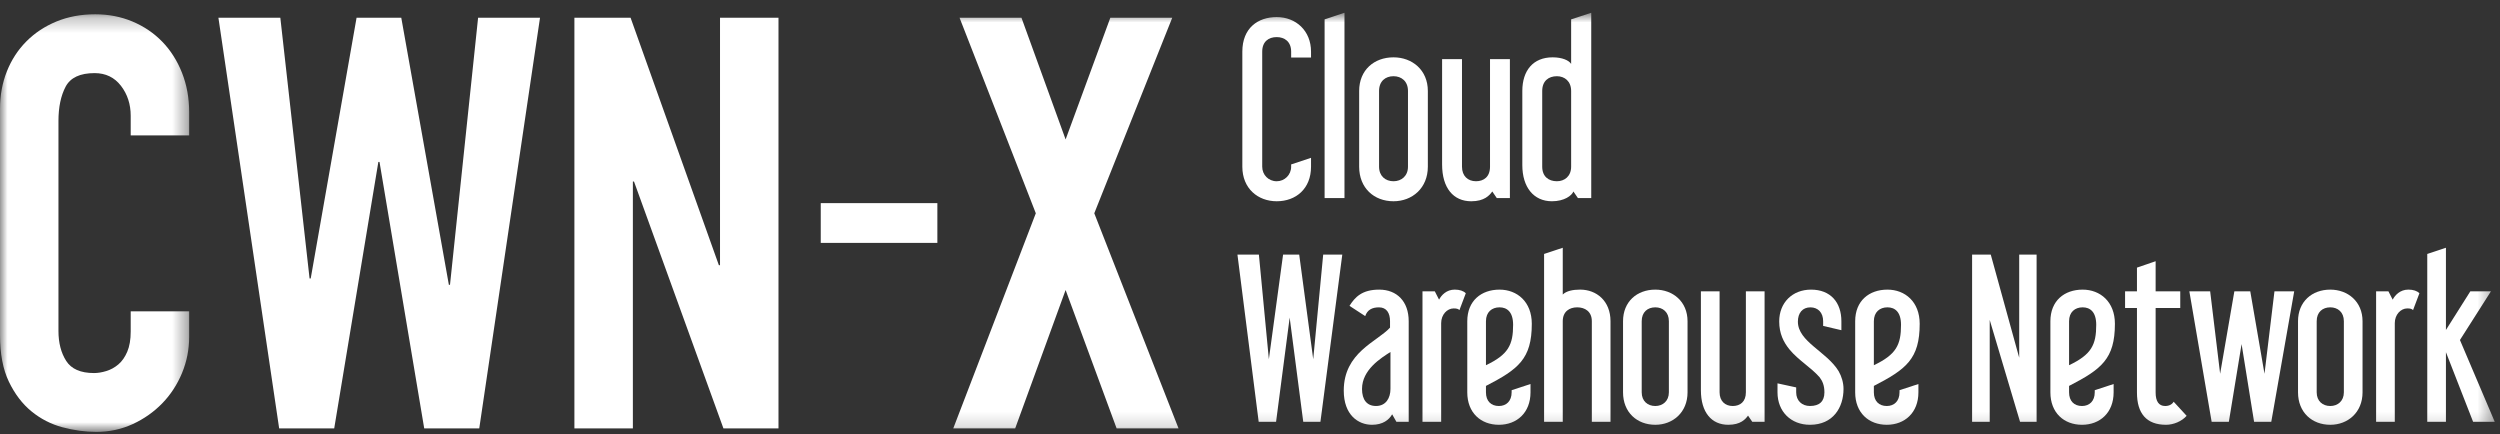 <?xml version="1.0" encoding="UTF-8"?>
<svg width="167px" height="29px" viewBox="0 0 167 29" version="1.1" xmlns="http://www.w3.org/2000/svg" xmlns:xlink="http://www.w3.org/1999/xlink">
    <rect x="0" y="0" width="167" height="29" fill="#333333" stroke="none"/>
    <!-- Generator: Sketch 42 (36781) - http://www.bohemiancoding.com/sketch -->
    <title>Group 2</title>
    <desc>Created with Sketch.</desc>
    <defs>
        <polygon id="path-1" points="12.637 28.147 0 28.147 0 14.199 0 0.251 12.637 0.251"></polygon>
        <polygon id="path-3" points="0 28.85 166.65 28.85 166.65 0.853 0 0.853"></polygon>
    </defs>
    <g id="Page-1" stroke="none" stroke-width="1" fill="none" fill-rule="evenodd">
        <g id="Desktop-HD" transform="translate(-635, -565)">
            <g id="Group-2" transform="translate(633, 560)">
                <rect id="Rectangle-4-Copy-5" x="0" y="0" width="171" height="40"></rect>
                <g id="Page-1-Copy-3" transform="translate(2, 5)">
                    <g id="Group-3" transform="translate(0, 0.703)">
                        <mask id="mask-2" fill="white">
                            <use xlink:href="#path-1"></use>
                        </mask>
                        <g id="Clip-2"></g>
                        <path d="M12.637,21.789 C12.637,22.637 12.478,23.446 12.159,24.217 C11.839,24.988 11.398,25.662 10.837,26.24 C10.275,26.818 9.617,27.28 8.865,27.627 C8.111,27.973 7.301,28.147 6.433,28.147 C5.692,28.147 4.94,28.044 4.174,27.839 C3.408,27.634 2.719,27.28 2.106,26.779 C1.493,26.279 0.989,25.617 0.593,24.794 C0.197,23.973 0,22.932 0,21.674 L0,6.57 C0,5.671 0.153,4.836 0.459,4.065 C0.765,3.295 1.2,2.627 1.762,2.062 C2.323,1.497 2.992,1.054 3.771,0.733 C4.551,0.412 5.412,0.251 6.357,0.251 C7.251,0.251 8.08,0.412 8.845,0.733 C9.611,1.054 10.275,1.503 10.837,2.081 C11.398,2.659 11.839,3.352 12.159,4.162 C12.478,4.971 12.637,5.851 12.637,6.802 L12.637,8.342 L8.731,8.342 L8.731,7.033 C8.731,6.262 8.514,5.594 8.08,5.029 C7.645,4.465 7.058,4.181 6.318,4.181 C5.347,4.181 4.704,4.483 4.384,5.086 C4.065,5.69 3.905,6.454 3.905,7.379 L3.905,21.404 C3.905,22.201 4.078,22.868 4.423,23.408 C4.768,23.947 5.386,24.217 6.28,24.217 C6.535,24.217 6.81,24.173 7.104,24.082 C7.396,23.993 7.665,23.845 7.907,23.639 C8.15,23.434 8.347,23.152 8.501,22.791 C8.654,22.432 8.731,21.982 8.731,21.442 L8.731,20.094 L12.637,20.094 L12.637,21.789 Z" id="Fill-1" fill="#FFFFFF" mask="url(#mask-2)"></path>
                    </g>
                    <polygon id="Fill-4" fill="#FFFFFF" points="32.014 28.619 28.338 28.619 25.351 10.818 25.274 10.818 22.325 28.619 18.648 28.619 14.59 1.185 18.726 1.185 20.679 18.601 20.756 18.601 23.819 1.185 26.805 1.185 29.984 19.025 30.06 19.025 31.937 1.185 36.073 1.185"></polygon>
                    <polygon id="Fill-6" fill="#FFFFFF" points="38.37 1.185 42.123 1.185 48.02 17.714 48.097 17.714 48.097 1.185 52.003 1.185 52.003 28.619 48.326 28.619 42.352 12.128 42.276 12.128 42.276 28.619 38.37 28.619"></polygon>
                    <mask id="mask-4" fill="white">
                        <use xlink:href="#path-3"></use>
                    </mask>
                    <g id="Clip-9"></g>
                    <polygon id="Fill-8" fill="#FFFFFF" mask="url(#mask-4)" points="54.826 16.225 62.616 16.225 62.616 13.569 54.826 13.569"></polygon>
                    <polygon id="Fill-10" fill="#FFFFFF" mask="url(#mask-4)" points="69.192 14.247 64.098 1.185 68.234 1.185 71.183 9.315 74.17 1.185 78.306 1.185 73.098 14.247 78.727 28.619 74.591 28.619 71.183 19.372 67.813 28.619 63.677 28.619"></polygon>
                    <g id="Group-32" mask="url(#mask-4)" fill="#FFFFFF">
                        <g transform="translate(82.228, 0.703)">
                            <path d="M5.349,10.432 C5.349,11.906 4.338,12.741 3.055,12.741 C1.801,12.741 0.76,11.89 0.76,10.432 L0.76,2.747 C0.76,1.168 1.801,0.438 3.055,0.438 C4.338,0.438 5.349,1.35 5.349,2.747 L5.349,3.142 L4.021,3.142 L4.021,2.747 C4.021,2.079 3.583,1.775 3.055,1.775 C2.51,1.775 2.088,2.079 2.088,2.747 L2.088,10.432 C2.088,10.979 2.51,11.405 3.055,11.405 C3.583,11.405 4.021,10.979 4.021,10.432 L4.021,10.28 L5.349,9.84 L5.349,10.432 Z" id="Fill-11"></path>
                            <polygon id="Fill-12" points="7.583 12.528 6.255 12.528 6.255 0.591 7.583 0.15"></polygon>
                            <path d="M11.825,5.374 C11.825,4.721 11.387,4.388 10.858,4.388 C10.315,4.388 9.893,4.721 9.893,5.374 L9.893,10.432 C9.893,11.055 10.315,11.404 10.858,11.404 C11.387,11.404 11.825,11.055 11.825,10.432 L11.825,5.374 Z M13.152,10.432 C13.152,11.86 12.111,12.741 10.858,12.741 C9.561,12.741 8.564,11.86 8.564,10.432 L8.564,5.374 C8.564,3.977 9.561,3.127 10.858,3.127 C12.111,3.127 13.152,3.977 13.152,5.374 L13.152,10.432 Z" id="Fill-13"></path>
                            <path d="M18.633,12.528 L17.757,12.528 L17.456,12.087 C17.274,12.346 16.927,12.742 16.052,12.742 C14.859,12.742 14.104,11.86 14.104,10.281 L14.104,3.248 L15.433,3.248 L15.433,10.432 C15.433,11.055 15.825,11.404 16.369,11.404 C16.897,11.404 17.305,11.101 17.305,10.432 L17.305,3.248 L18.633,3.248 L18.633,12.528 Z" id="Fill-14"></path>
                            <path d="M22.724,5.374 C22.724,4.721 22.286,4.388 21.773,4.388 C21.214,4.388 20.792,4.707 20.792,5.374 L20.792,10.432 C20.792,11.085 21.214,11.404 21.773,11.404 C22.286,11.404 22.724,11.07 22.724,10.432 L22.724,5.374 Z M24.067,12.528 L23.177,12.528 L22.875,12.088 C22.769,12.361 22.272,12.741 21.441,12.741 C20.218,12.741 19.463,11.8 19.463,10.326 L19.463,5.374 C19.463,4.007 20.188,3.127 21.486,3.127 C22.12,3.127 22.572,3.324 22.724,3.567 L22.724,0.59 L24.067,0.15 L24.067,12.528 Z" id="Fill-15"></path>
                            <polygon id="Fill-16" points="7.437 16.304 5.977 27.473 4.829 27.473 3.922 20.512 3.014 27.473 1.852 27.473 0.433 16.304 1.866 16.304 2.532 23.294 3.482 16.304 4.559 16.304 5.495 23.294 6.161 16.304"></polygon>
                            <path d="M10.655,22.809 C10.031,23.208 8.755,23.992 8.755,25.277 C8.755,26.004 9.082,26.417 9.69,26.417 C10.357,26.417 10.655,25.876 10.655,25.277 L10.655,22.809 Z M11.873,27.473 L11.052,27.473 L10.768,26.973 C10.556,27.345 10.144,27.673 9.422,27.673 C8.499,27.673 7.535,27.017 7.535,25.39 C7.535,22.838 9.748,22.138 10.626,21.183 L10.626,20.755 C10.626,20.213 10.399,19.828 9.89,19.828 C9.422,19.828 9.11,19.999 8.968,20.412 L7.918,19.728 C8.287,19.143 8.755,18.644 9.903,18.644 C11.08,18.644 11.873,19.428 11.873,20.755 L11.873,27.473 Z" id="Fill-17"></path>
                            <path d="M15.687,18.886 L15.261,20.013 C15.19,19.928 15.063,19.899 14.879,19.899 C14.439,19.899 14.042,20.312 14.042,20.883 L14.042,27.473 L12.794,27.473 L12.794,18.757 L13.617,18.757 L13.901,19.314 C14.056,19.014 14.397,18.643 14.949,18.643 C15.276,18.643 15.53,18.729 15.687,18.886" id="Fill-18"></path>
                            <path d="M17.941,19.827 C17.43,19.827 17.034,20.141 17.034,20.755 L17.034,23.693 C18.536,22.98 18.848,22.324 18.848,20.997 C18.848,20.127 18.437,19.827 17.941,19.827 L17.941,19.827 Z M20.01,25.505 C20.01,26.874 19.089,27.673 17.898,27.673 C16.693,27.673 15.786,26.874 15.786,25.505 L15.786,20.755 C15.786,19.385 16.722,18.644 17.941,18.644 C19.118,18.644 20.096,19.456 20.096,20.926 C20.096,23.279 19.189,23.964 17.034,25.076 L17.034,25.505 C17.034,26.09 17.374,26.418 17.898,26.418 C18.394,26.418 18.749,26.09 18.749,25.505 L18.749,25.362 L20.01,24.949 L20.01,25.505 Z" id="Fill-19"></path>
                            <path d="M25.354,27.473 L24.106,27.473 L24.106,20.754 C24.106,20.099 23.639,19.827 23.128,19.827 C22.618,19.827 22.164,20.099 22.164,20.754 L22.164,27.473 L20.917,27.473 L20.917,16.261 L22.164,15.847 L22.164,18.972 C22.405,18.73 22.845,18.643 23.327,18.643 C24.418,18.643 25.354,19.399 25.354,20.754 L25.354,27.473 Z" id="Fill-20"></path>
                            <path d="M29.253,20.755 C29.253,20.141 28.841,19.827 28.346,19.827 C27.834,19.827 27.438,20.141 27.438,20.755 L27.438,25.505 C27.438,26.09 27.834,26.418 28.346,26.418 C28.841,26.418 29.253,26.09 29.253,25.505 L29.253,20.755 Z M30.5,25.505 C30.5,26.845 29.521,27.673 28.346,27.673 C27.126,27.673 26.191,26.845 26.191,25.505 L26.191,20.755 C26.191,19.442 27.126,18.644 28.346,18.644 C29.521,18.644 30.5,19.442 30.5,20.755 L30.5,25.505 Z" id="Fill-21"></path>
                            <path d="M35.646,27.473 L34.823,27.473 L34.54,27.059 C34.369,27.302 34.043,27.673 33.222,27.673 C32.101,27.673 31.392,26.845 31.392,25.362 L31.392,18.758 L32.64,18.758 L32.64,25.504 C32.64,26.09 33.009,26.418 33.519,26.418 C34.015,26.418 34.397,26.132 34.397,25.504 L34.397,18.758 L35.646,18.758 L35.646,27.473 Z" id="Fill-22"></path>
                            <path d="M38.679,27.673 C37.403,27.673 36.509,26.788 36.509,25.505 L36.509,24.905 L37.757,25.176 L37.757,25.505 C37.757,26.061 38.14,26.417 38.679,26.417 C39.317,26.417 39.643,26.104 39.643,25.505 C39.643,25.048 39.515,24.748 39.317,24.492 C38.722,23.821 37.927,23.379 37.319,22.652 C36.907,22.153 36.623,21.568 36.623,20.768 C36.623,19.514 37.502,18.644 38.75,18.644 C40.054,18.644 40.777,19.499 40.777,20.755 L40.777,21.354 L39.558,21.069 L39.558,20.755 C39.558,20.184 39.218,19.828 38.707,19.828 C38.183,19.828 37.871,20.198 37.871,20.783 C37.871,22.124 39.798,22.781 40.593,24.092 C40.791,24.435 40.919,24.863 40.919,25.276 C40.919,26.517 40.224,27.673 38.679,27.673" id="Fill-23"></path>
                            <path d="M43.853,19.827 C43.341,19.827 42.946,20.141 42.946,20.755 L42.946,23.693 C44.448,22.98 44.76,22.324 44.76,20.997 C44.76,20.127 44.349,19.827 43.853,19.827 L43.853,19.827 Z M45.922,25.505 C45.922,26.874 45,27.673 43.809,27.673 C42.605,27.673 41.698,26.874 41.698,25.505 L41.698,20.755 C41.698,19.385 42.634,18.644 43.853,18.644 C45.029,18.644 46.007,19.456 46.007,20.926 C46.007,23.279 45.1,23.964 42.946,25.076 L42.946,25.505 C42.946,26.09 43.285,26.418 43.809,26.418 C44.306,26.418 44.66,26.09 44.66,25.505 L44.66,25.362 L45.922,24.949 L45.922,25.505 Z" id="Fill-24"></path>
                            <polygon id="Fill-25" points="53.817 27.473 52.711 27.473 50.685 20.669 50.685 27.473 49.508 27.473 49.508 16.304 50.755 16.304 52.655 23.194 52.655 16.304 53.817 16.304"></polygon>
                            <path d="M56.893,19.827 C56.382,19.827 55.986,20.141 55.986,20.755 L55.986,23.693 C57.488,22.98 57.8,22.324 57.8,20.997 C57.8,20.127 57.389,19.827 56.893,19.827 L56.893,19.827 Z M58.962,25.505 C58.962,26.874 58.041,27.673 56.85,27.673 C55.645,27.673 54.738,26.874 54.738,25.505 L54.738,20.755 C54.738,19.385 55.674,18.644 56.893,18.644 C58.069,18.644 59.048,19.456 59.048,20.926 C59.048,23.279 58.141,23.964 55.986,25.076 L55.986,25.505 C55.986,26.09 56.326,26.418 56.85,26.418 C57.346,26.418 57.701,26.09 57.701,25.505 L57.701,25.362 L58.962,24.949 L58.962,25.505 Z" id="Fill-26"></path>
                            <path d="M62.973,26.132 L63.839,27.074 C63.512,27.445 62.959,27.673 62.463,27.673 C61.158,27.673 60.521,26.917 60.521,25.519 L60.521,19.871 L59.727,19.871 L59.727,18.758 L60.521,18.758 L60.521,17.174 L61.768,16.746 L61.768,18.758 L63.413,18.758 L63.413,19.871 L61.768,19.871 L61.768,25.519 C61.768,26.104 61.981,26.418 62.406,26.418 C62.675,26.418 62.874,26.304 62.973,26.132" id="Fill-27"></path>
                            <polygon id="Fill-28" points="71.025 18.758 69.493 27.473 68.345 27.473 67.51 22.281 66.659 27.473 65.51 27.473 64.021 18.758 65.411 18.758 66.077 24.264 67.027 18.758 68.09 18.758 69.04 24.264 69.706 18.758"></polygon>
                            <path d="M74.342,20.755 C74.342,20.141 73.931,19.827 73.435,19.827 C72.924,19.827 72.527,20.141 72.527,20.755 L72.527,25.505 C72.527,26.09 72.924,26.418 73.435,26.418 C73.931,26.418 74.342,26.09 74.342,25.505 L74.342,20.755 Z M75.59,25.505 C75.59,26.845 74.611,27.673 73.435,27.673 C72.215,27.673 71.28,26.845 71.28,25.505 L71.28,20.755 C71.28,19.442 72.215,18.644 73.435,18.644 C74.611,18.644 75.59,19.442 75.59,20.755 L75.59,25.505 Z" id="Fill-29"></path>
                            <path d="M79.389,18.886 L78.963,20.013 C78.892,19.928 78.765,19.899 78.58,19.899 C78.141,19.899 77.744,20.312 77.744,20.883 L77.744,27.473 L76.496,27.473 L76.496,18.757 L77.319,18.757 L77.603,19.314 C77.758,19.014 78.099,18.643 78.651,18.643 C78.978,18.643 79.232,18.729 79.389,18.886" id="Fill-30"></path>
                            <polygon id="Fill-31" points="84.421 27.473 82.975 27.473 81.16 22.823 81.16 27.473 79.913 27.473 79.913 16.261 81.16 15.847 81.16 21.34 82.79 18.758 84.166 18.758 82.096 22.01"></polygon>
                        </g>
                    </g>
                </g>
            </g>
        </g>
    </g>
</svg>